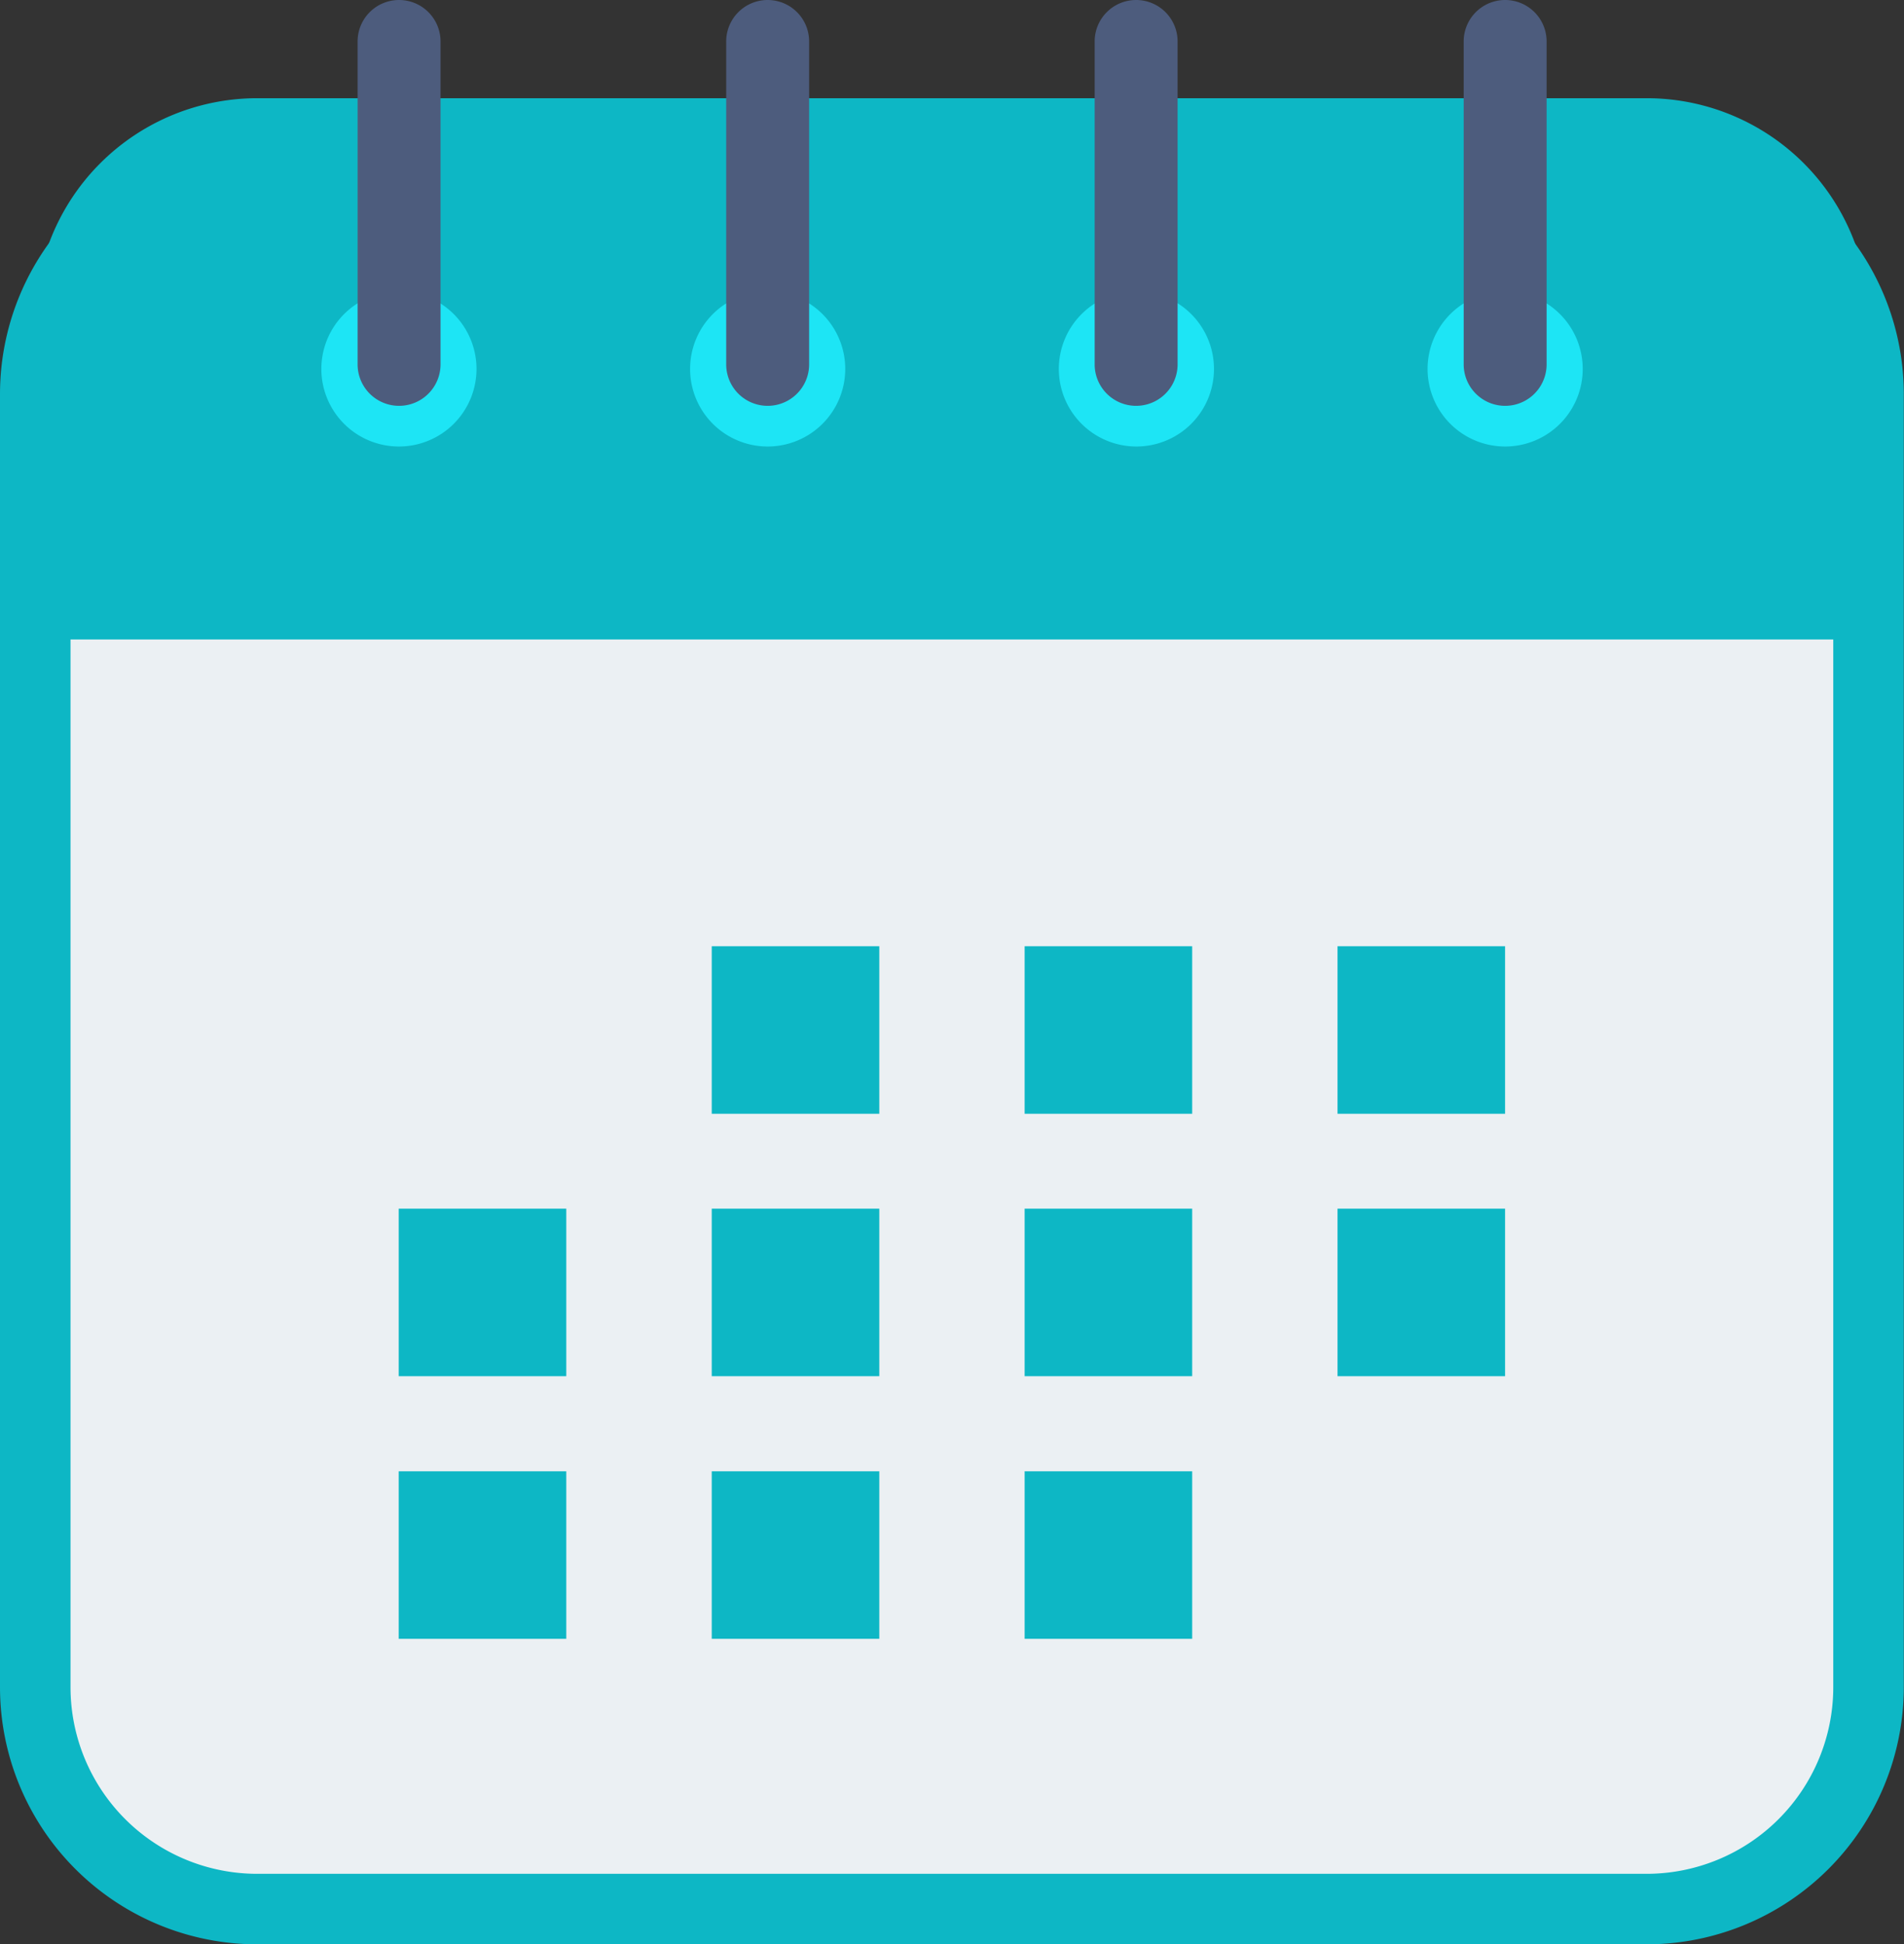 <svg xmlns="http://www.w3.org/2000/svg" width="27" height="27.577" viewBox="0 0 27 27.577">
  <rect x="0" y="0" width="27" height="27.577" fill="#333333" stroke="none"/>
  <g id="calendar2" transform="translate(-5.451)">
    <path id="Path_324" data-name="Path 324" d="M28.8,26.972H9.1A3.148,3.148,0,0,0,5.951,30.12V48.459A3.148,3.148,0,0,0,9.1,51.607H28.8a3.148,3.148,0,0,0,3.148-3.148V30.12A3.148,3.148,0,0,0,28.8,26.972Z" transform="translate(0 -24.53)" fill="#ebf0f3" stroke="#0db7c5" stroke-width="1"/>
    <path id="Path_325" data-name="Path 325" d="M31.951,22.364V18.55A3.148,3.148,0,0,0,28.8,15.4H9.1A3.148,3.148,0,0,0,5.951,18.55v3.814Z" transform="translate(0 -14.007)" fill="#0db7c5"/>
    <path id="Path_326" data-name="Path 326" d="M31.951,33.6V30.12A3.148,3.148,0,0,0,28.8,26.972H9.1A3.148,3.148,0,0,0,5.951,30.12V33.6Z" transform="translate(0 -24.53)" fill="#0db7c5"/>
    <path id="Path_327" data-name="Path 327" d="M51.866,45.645a1.1,1.1,0,1,0,1.1,1.1A1.1,1.1,0,0,0,51.866,45.645Z" transform="translate(-40.758 -41.512)" fill="#1de5f5"/>
    <path id="Path_328" data-name="Path 328" d="M57,0a.588.588,0,0,0-.588.588v4.58a.588.588,0,0,0,1.176,0V.588A.588.588,0,0,0,57,0Z" transform="translate(-45.89)" fill="#4d5c7d"/>
    <path id="Path_329" data-name="Path 329" d="M109.619,45.645a1.1,1.1,0,1,0,1.1,1.1A1.1,1.1,0,0,0,109.619,45.645Z" transform="translate(-93.282 -41.512)" fill="#1de5f5"/>
    <path id="Path_330" data-name="Path 330" d="M114.751,0a.588.588,0,0,0-.588.588v4.58a.588.588,0,1,0,1.176,0V.588A.588.588,0,0,0,114.751,0Z" transform="translate(-98.414)" fill="#4d5c7d"/>
    <path id="Path_331" data-name="Path 331" d="M167.372,45.645a1.1,1.1,0,1,0,1.1,1.1A1.1,1.1,0,0,0,167.372,45.645Z" transform="translate(-145.806 -41.512)" fill="#1de5f5"/>
    <path id="Path_332" data-name="Path 332" d="M172.5,0a.588.588,0,0,0-.588.588v4.58a.588.588,0,0,0,1.176,0V.588A.588.588,0,0,0,172.5,0Z" transform="translate(-150.938)" fill="#4d5c7d"/>
    <path id="Path_333" data-name="Path 333" d="M225.125,45.645a1.1,1.1,0,1,0,1.1,1.1A1.1,1.1,0,0,0,225.125,45.645Z" transform="translate(-198.33 -41.512)" fill="#1de5f5"/>
    <path id="Path_334" data-name="Path 334" d="M230.256,0a.588.588,0,0,0-.588.588v4.58a.588.588,0,0,0,1.176,0V.588A.588.588,0,0,0,230.256,0Z" transform="translate(-203.461)" fill="#4d5c7d"/>
    <g id="Group_68" data-name="Group 68" transform="translate(11.107 13.418)">
      <path id="Path_335" data-name="Path 335" d="M111.907,148.2h2.376v2.376h-2.376Z" transform="translate(-107.47 -148.197)" fill="#0db7c5"/>
      <path id="Path_336" data-name="Path 336" d="M160.911,148.2h2.376v2.376h-2.376Z" transform="translate(-152.037 -148.197)" fill="#0db7c5"/>
      <path id="Path_337" data-name="Path 337" d="M209.916,148.2h2.376v2.376h-2.376Z" transform="translate(-196.605 -148.197)" fill="#0db7c5"/>
      <path id="Path_338" data-name="Path 338" d="M62.9,189.34h2.376v2.376H62.9Z" transform="translate(-62.902 -185.615)" fill="#0db7c5"/>
      <path id="Path_339" data-name="Path 339" d="M111.907,189.34h2.376v2.376h-2.376Z" transform="translate(-107.47 -185.615)" fill="#0db7c5"/>
      <path id="Path_340" data-name="Path 340" d="M160.911,189.34h2.376v2.376h-2.376Z" transform="translate(-152.037 -185.615)" fill="#0db7c5"/>
      <path id="Path_341" data-name="Path 341" d="M209.916,189.34h2.376v2.376h-2.376Z" transform="translate(-196.605 -185.615)" fill="#0db7c5"/>
      <path id="Path_342" data-name="Path 342" d="M62.9,230.483h2.376v2.376H62.9Z" transform="translate(-62.902 -223.033)" fill="#0db7c5"/>
      <path id="Path_343" data-name="Path 343" d="M111.907,230.483h2.376v2.376h-2.376Z" transform="translate(-107.47 -223.033)" fill="#0db7c5"/>
      <path id="Path_344" data-name="Path 344" d="M160.911,230.483h2.376v2.376h-2.376Z" transform="translate(-152.037 -223.033)" fill="#0db7c5"/>
    </g>
  </g>
</svg>

